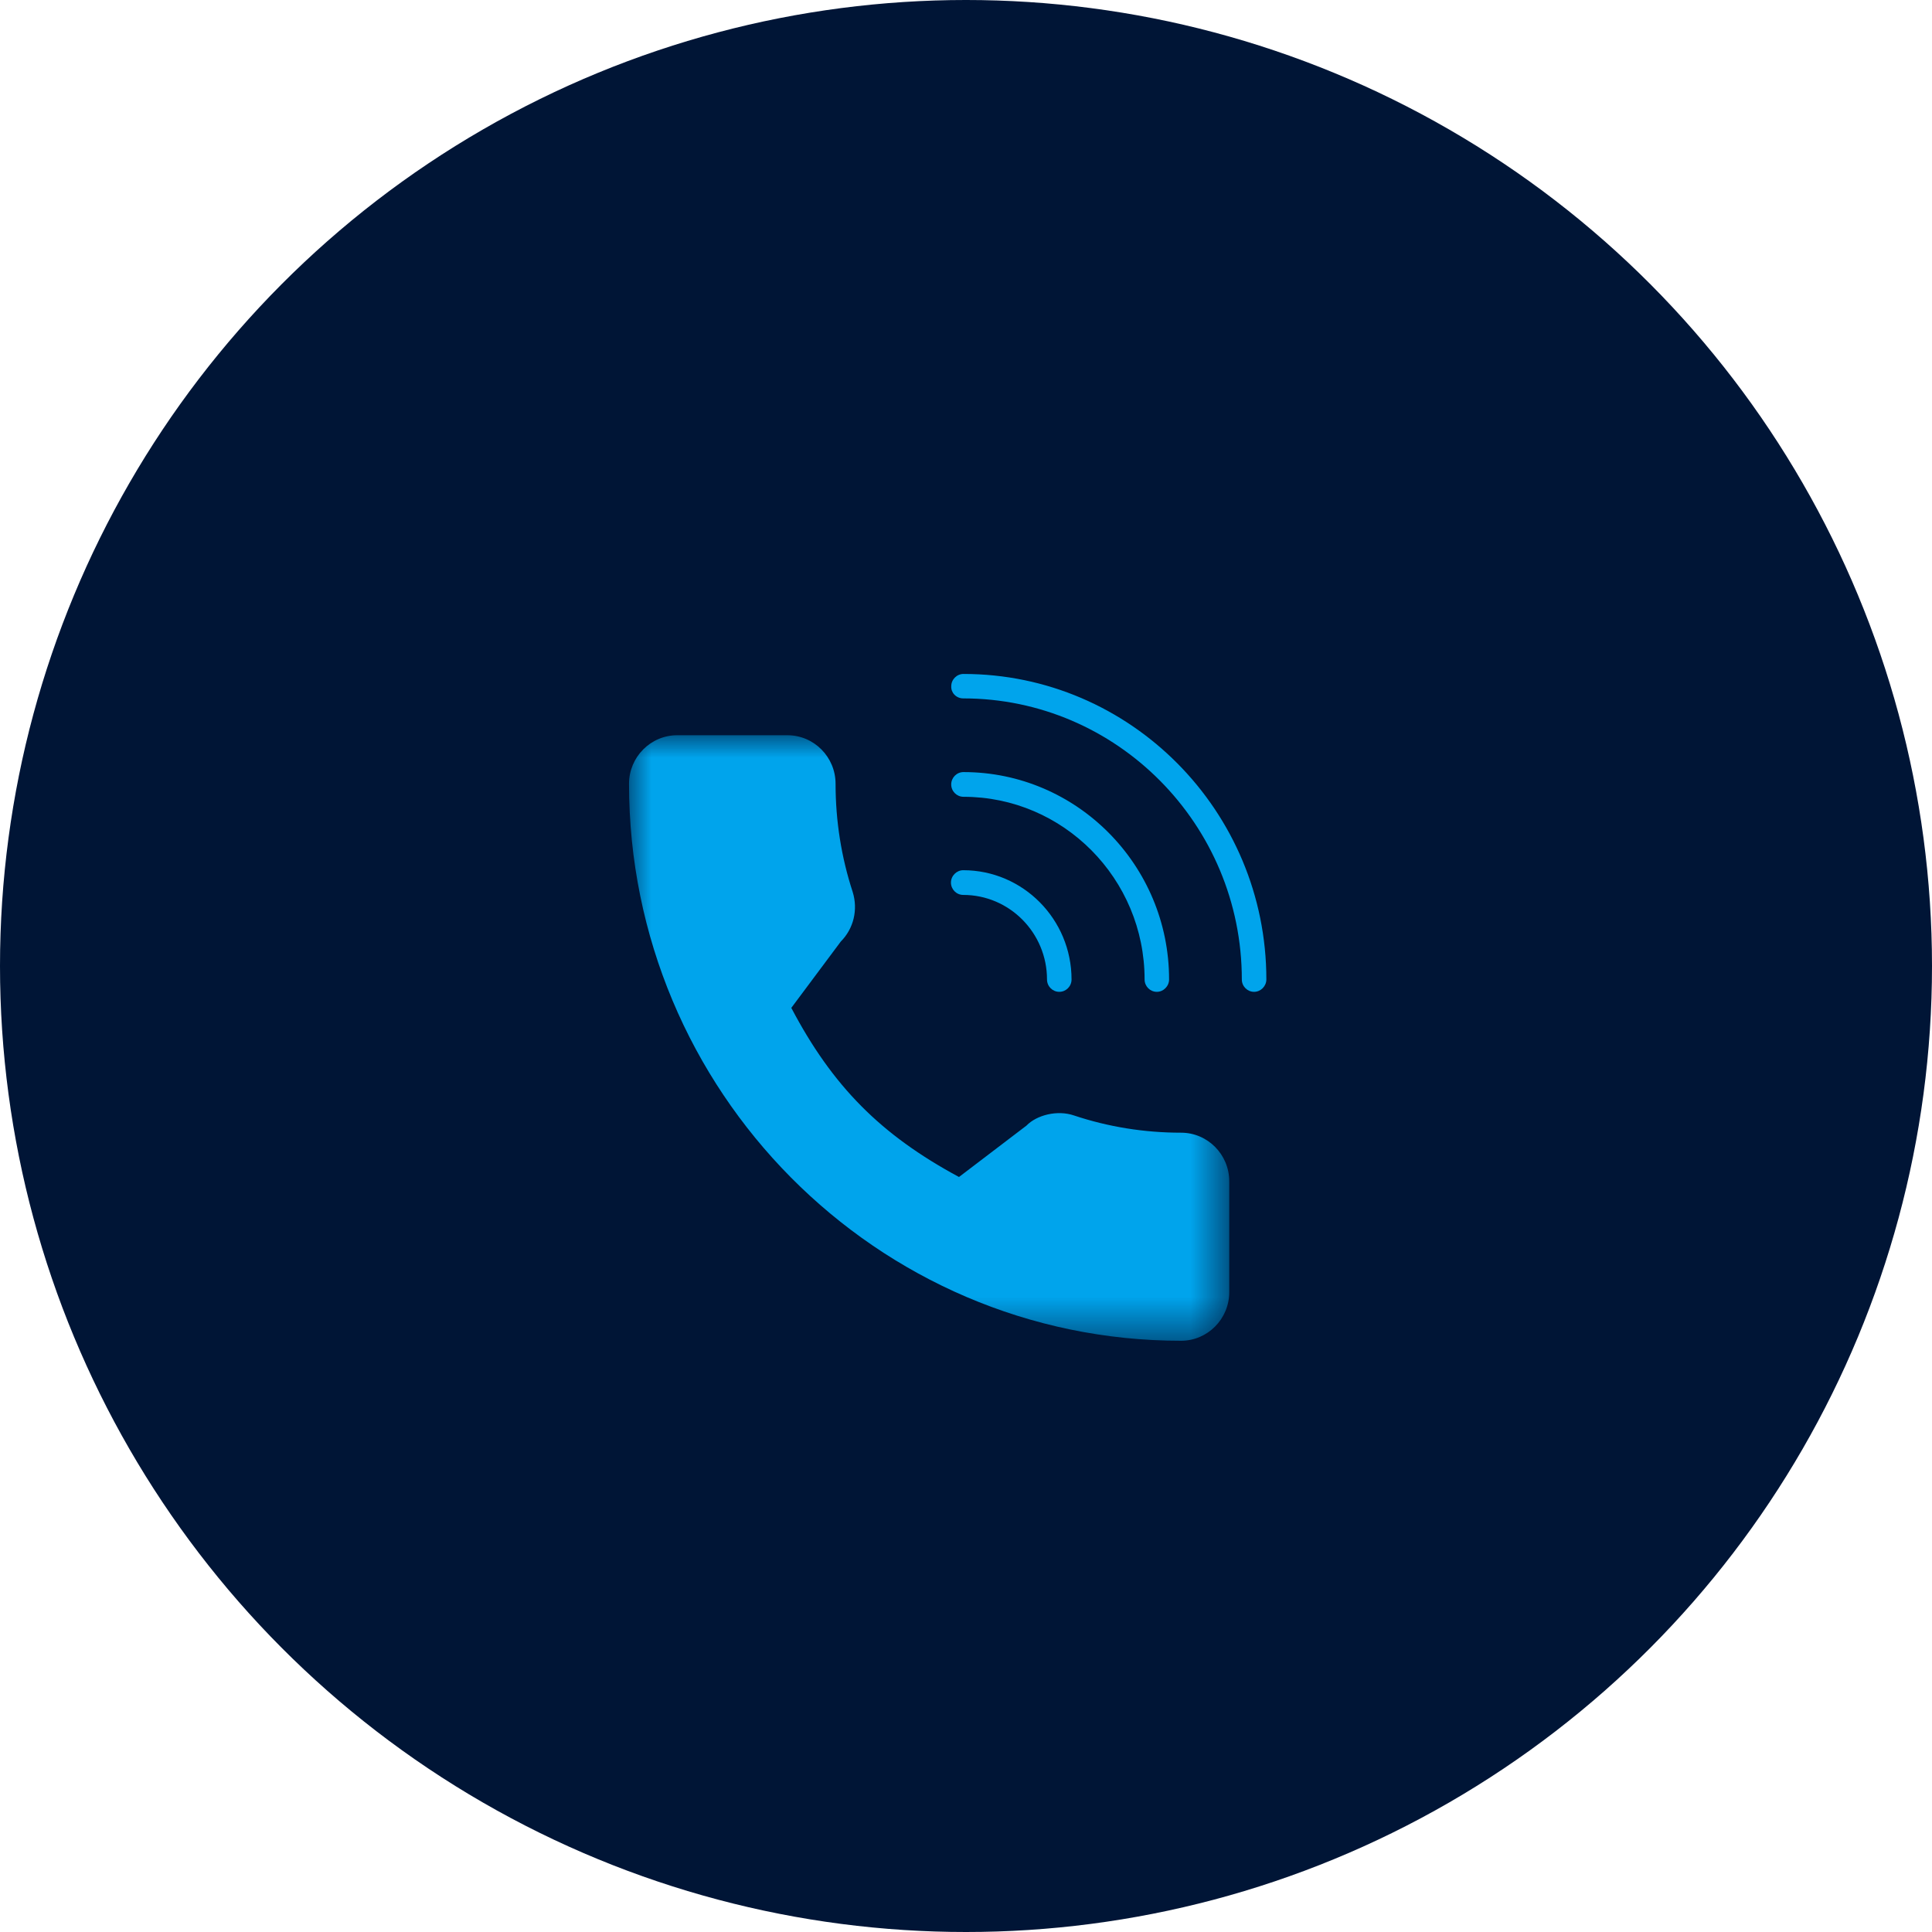 <?xml version="1.0" encoding="UTF-8"?>
<svg width="43px" height="43px" viewBox="0 0 43 43" version="1.1" xmlns="http://www.w3.org/2000/svg" xmlns:xlink="http://www.w3.org/1999/xlink">
    <!-- Generator: Sketch 56.3 (81716) - https://sketch.com -->
    <title>Call Us W Border</title>
    <desc>Created with Sketch.</desc>
    <defs>
        <polygon id="path-1" points="0 0 13.359 0 13.359 13.477 0 13.477"></polygon>
    </defs>
    <g id="Call-Us-W-Border" stroke="none" stroke-width="1" fill="none" fill-rule="evenodd">
        <circle id="Oval-Copy-8" fill="#001536" cx="21.5" cy="21.5" r="21.5"></circle>
        <g id="Group-31-Copy-3" transform="translate(14, 15)">
            <g id="Group-3" transform="translate(-0, 1.364)">
                <mask id="mask-2" fill="white">
                    <use xlink:href="#path-1"></use>
                </mask>
                <g id="Clip-2"></g>
                <path d="M12.287,8.846 C11.47,8.846 10.666,8.717 9.905,8.463 C9.532,8.335 9.074,8.453 8.846,8.688 L7.344,9.832 C5.602,8.894 4.529,7.812 3.612,6.068 L4.713,4.592 C4.999,4.304 5.101,3.883 4.978,3.488 C4.726,2.717 4.597,1.907 4.597,1.081 C4.597,0.485 4.117,0 3.525,0 L1.072,0 C0.481,0 -0,0.485 -0,1.081 C-0,7.916 5.512,13.477 12.287,13.477 C12.878,13.477 13.359,12.991 13.359,12.395 L13.359,9.927 C13.359,9.331 12.878,8.846 12.287,8.846" id="Fill-1" fill="#00A4EC" mask="url(#mask-2)"></path>
            </g>
            <path d="M13.639,6.8 C13.639,3.35 10.857,0.544 7.438,0.544 C7.362,0.544 7.29,0.513 7.24,0.459 C7.192,0.408 7.168,0.342 7.172,0.272 C7.172,0.124 7.294,4.4408921e-16 7.444,4.4408921e-16 C11.161,4.4408921e-16 14.185,3.051 14.185,6.8 C14.185,6.949 14.06,7.075 13.912,7.075 C13.762,7.075 13.639,6.952 13.639,6.8 Z" id="Fill-4" fill="#00A4EC"></path>
            <path d="M11.475,6.8 C11.475,4.558 9.667,2.734 7.444,2.734 C7.294,2.734 7.171,2.611 7.171,2.459 C7.171,2.307 7.294,2.184 7.444,2.184 C9.967,2.184 12.02,4.255 12.02,6.8 C12.02,6.949 11.895,7.075 11.748,7.075 C11.597,7.075 11.475,6.952 11.475,6.8 Z" id="Fill-6" fill="#00A4EC"></path>
            <path d="M9.576,7.075 C9.426,7.075 9.303,6.952 9.303,6.8 C9.303,5.762 8.467,4.918 7.438,4.918 C7.287,4.918 7.165,4.794 7.165,4.643 C7.165,4.494 7.29,4.368 7.438,4.368 C8.767,4.368 9.849,5.459 9.849,6.8 C9.849,6.952 9.727,7.075 9.576,7.075" id="Fill-8" fill="#00A4EC"></path>
        </g>
    </g>
</svg>